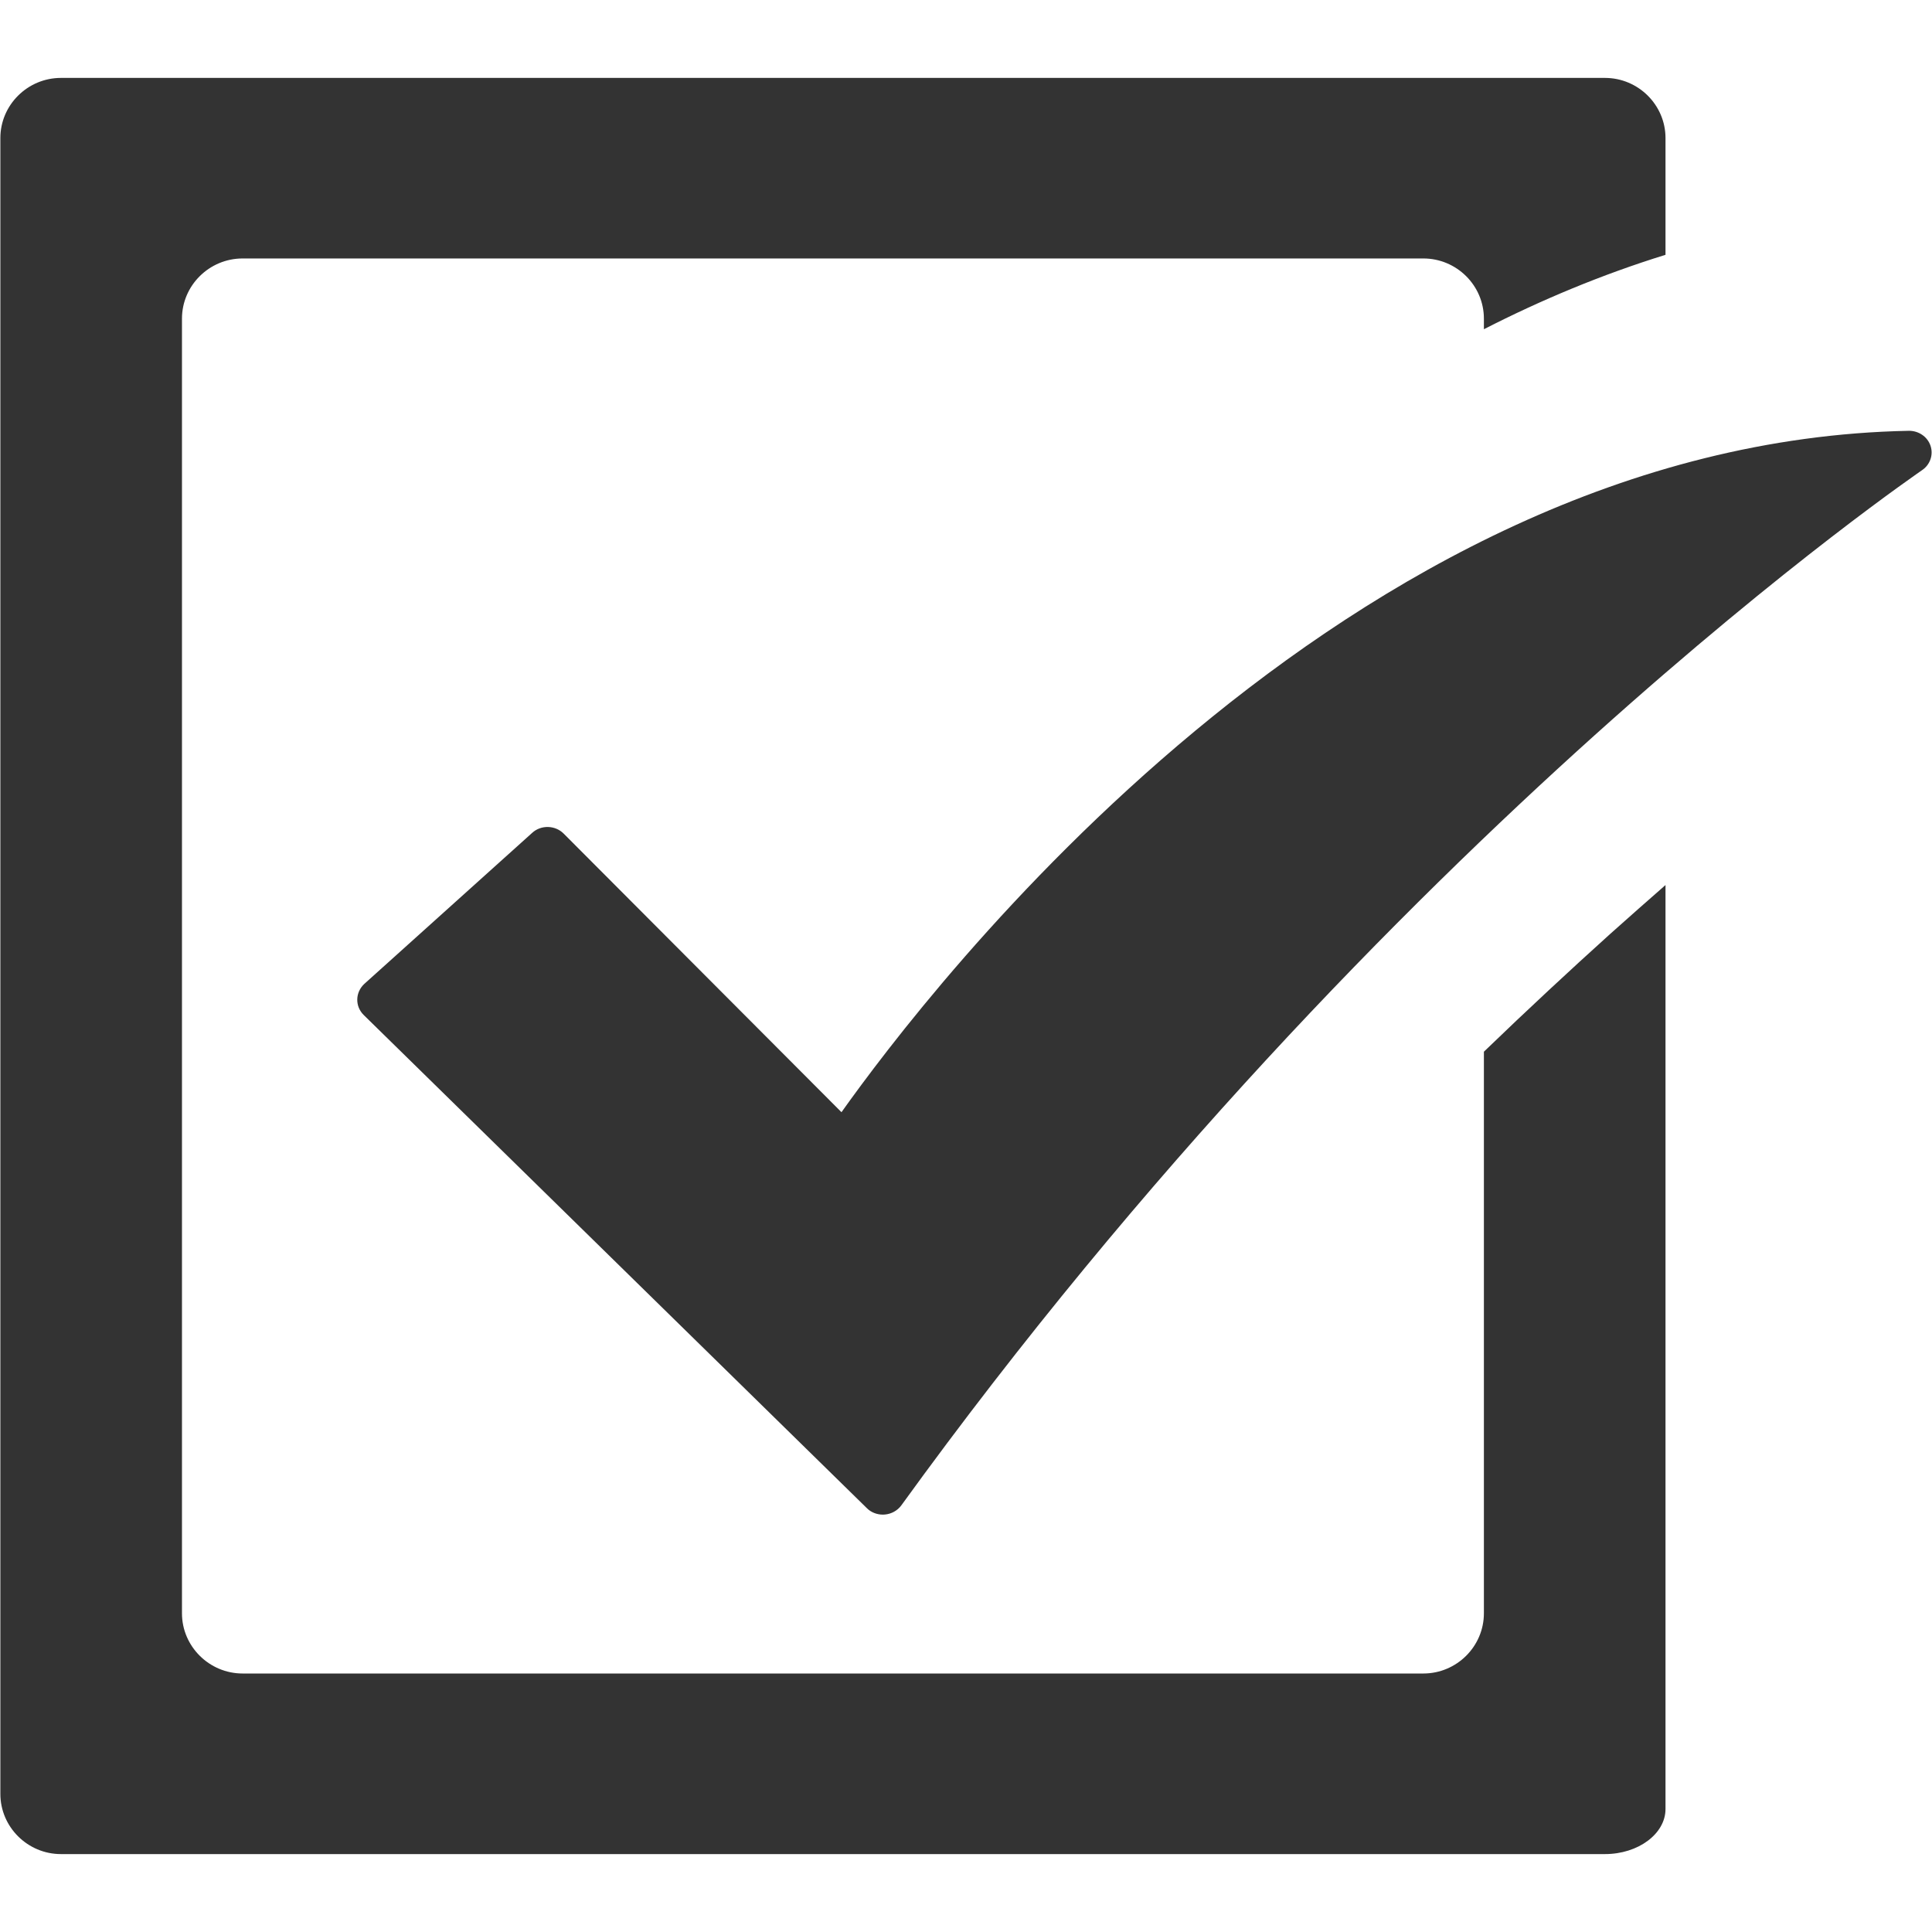 <?xml version="1.0" encoding="iso-8859-1"?>
<!-- Generator: Adobe Illustrator 14.0.0, SVG Export Plug-In . SVG Version: 6.00 Build 43363)  -->
<!DOCTYPE svg PUBLIC "-//W3C//DTD SVG 1.1//EN" "http://www.w3.org/Graphics/SVG/1.1/DTD/svg11.dtd">
<svg version="1.1" id="icon-m-content-task-layer" xmlns="http://www.w3.org/2000/svg" xmlns:xlink="http://www.w3.org/1999/xlink"
	 x="0px" y="0px" width="64px" height="64px" viewBox="0 0 64 64" style="enable-background:new 0 0 64 64;" xml:space="preserve">
<g id="icon-m-content-task">
	<rect style="fill:none;" width="64" height="64"/>
	<path style="fill:#333333;" d="M63.951,14.766c-0.101-0.3-0.395-0.5-0.722-0.495c-18.708,0.362-32.536,18.614-35.354,22.572
		l-9.202-9.228c-0.279-0.281-0.75-0.297-1.046-0.024l-5.559,5.002c-0.145,0.135-0.228,0.316-0.233,0.51
		c-0.004,0.2,0.072,0.379,0.213,0.52l16.667,16.336c0.138,0.141,0.335,0.215,0.532,0.215c0.02,0,0.042-0.002,0.063-0.003
		c0.22-0.018,0.422-0.132,0.547-0.303c8.062-11.142,16.527-19.722,22.967-25.512c6.445-5.79,10.838-8.769,10.845-8.78
		C63.939,15.396,64.051,15.065,63.951,14.766z"/>
	<path style="fill:#333333;" d="M49.156,34.839v18.604c0,1.096-0.902,1.994-2.006,1.994H8.037c-1.104,0-2.009-0.898-2.009-1.994
		V10.556c0-1.098,0.904-1.994,2.009-1.994H47.15c1.104,0,2.006,0.896,2.006,1.994v0.35c1.908-0.976,3.918-1.815,6.016-2.465V4.573
		c0-1.096-0.902-1.992-2.006-1.992H2.018c-1.103,0-2.006,0.896-2.006,1.992v54.852c0,1.096,0.903,1.994,2.006,1.994h51.148
		c1.104,0,2.006-0.673,2.006-1.494V29.318c-0.594,0.521-1.205,1.058-1.844,1.63C52.017,32.131,50.615,33.431,49.156,34.839z"/>
</g>
</svg>
